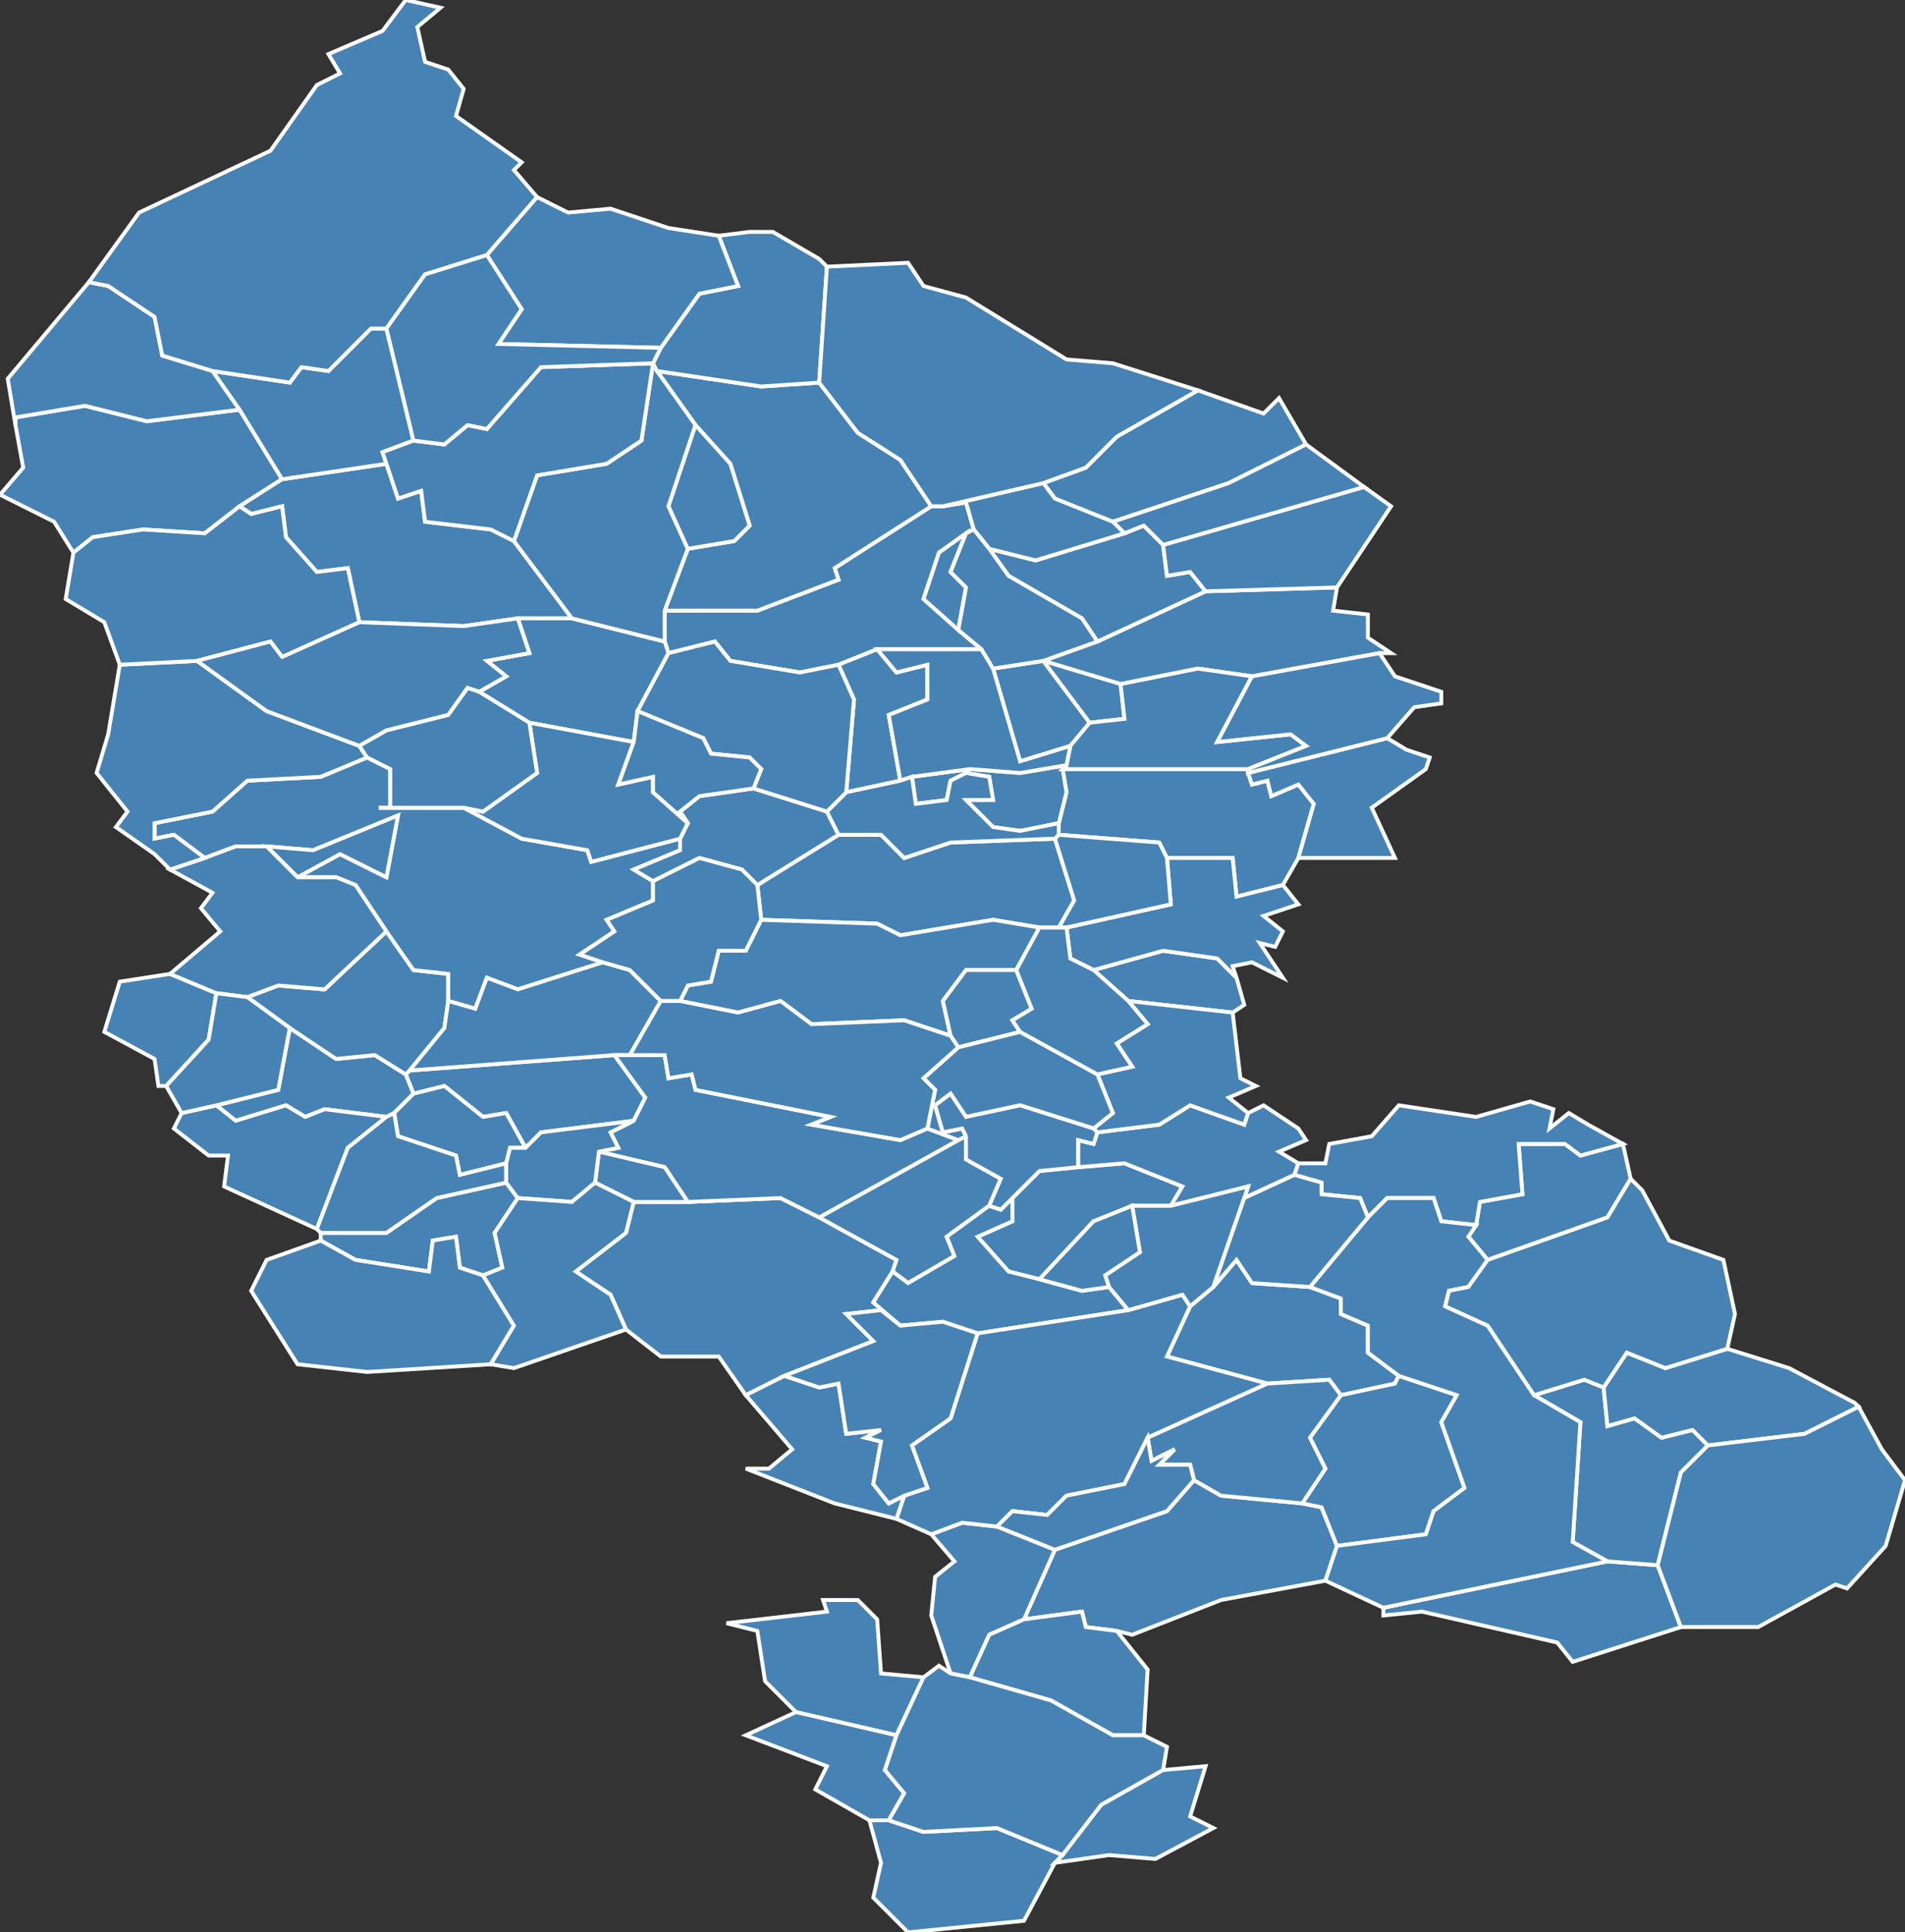 <?xml version="1.0" encoding="utf-8"?>
<svg version="1.1" id="svgmap" xmlns="http://www.w3.org/2000/svg" xmlns:xlink="http://www.w3.org/1999/xlink" x="0px" y="0px" width="100%" height="100%" viewBox="0 0 493 500">
<rect x="0" y="0" width="493" height="500" fill="#333333" stroke="none"/>
<polygon points="159,273 159,273 167,284 164,290 140,293 136,297 131,288 125,289 115,281 107,283 105,278 106,277 159,273" id="90001" class="commune" fill="steelblue" stroke-width="1" stroke="white" geotype="commune" geoname="Andelnans" code_insee="90001" code_canton="9005" nom_canton="" code_intercom="249000019" nom_intercom="CA de lAgglomération Belfortaine" code_arrondissement="901" nom_arrondissement="Belfort" code_departement="90" nom_departement="Territoire de Belfort" code_region_2015="27" nom_region_2015="Bourgogne-Franche-Comté"/><polygon points="270,171 284,166 312,153 346,152 345,158 354,159 354,165 360,169 357,169 324,175 310,173 290,177 270,171" id="90002" class="commune" fill="steelblue" stroke-width="1" stroke="white" geotype="commune" geoname="Angeot" code_insee="90002" code_canton="9008" nom_canton="" code_intercom="200040087" nom_intercom="CC du Tilleul et de la Bourbeuse" code_arrondissement="901" nom_arrondissement="Belfort" code_departement="90" nom_departement="Territoire de Belfort" code_region_2015="27" nom_region_2015="Bourgogne-Franche-Comté"/><polygon points="241,131 244,131 250,130 252,137 250,138 243,143 239,155 248,163 254,168 227,168 217,172 207,174 189,171 185,166 173,169 172,166 172,158 196,158 217,150 216,147 241,131" id="90003" class="commune" fill="steelblue" stroke-width="1" stroke="white" geotype="commune" geoname="Anjoutey" code_insee="90003" code_canton="9007" nom_canton="" code_intercom="249000217" nom_intercom="CC du Pays Sous Vosgien" code_arrondissement="901" nom_arrondissement="Belfort" code_departement="90" nom_departement="Territoire de Belfort" code_region_2015="27" nom_region_2015="Bourgogne-Franche-Comté"/><polygon points="105,278 107,283 102,288 100,289 84,287 79,289 74,286 61,290 56,286 72,282 75,266 87,274 97,273 105,278" id="90004" class="commune" fill="steelblue" stroke-width="1" stroke="white" geotype="commune" geoname="Argiésans" code_insee="90004" code_canton="9005" nom_canton="" code_intercom="249000019" nom_intercom="CA de lAgglomération Belfortaine" code_arrondissement="901" nom_arrondissement="Belfort" code_departement="90" nom_departement="Territoire de Belfort" code_region_2015="27" nom_region_2015="Bourgogne-Franche-Comté"/><polygon points="73,124 62,131 53,138 37,137 24,139 19,143 14,135 0,128 6,121 4,110 4,108 22,105 38,109 62,106 73,124" id="90005" class="commune" fill="steelblue" stroke-width="1" stroke="white" geotype="commune" geoname="Auxelles-Bas" code_insee="90005" code_canton="9007" nom_canton="" code_intercom="249000118" nom_intercom="CC la Haute Savoureuse" code_arrondissement="901" nom_arrondissement="Belfort" code_departement="90" nom_departement="Territoire de Belfort" code_region_2015="27" nom_region_2015="Bourgogne-Franche-Comté"/><polygon points="4,110 2,98 23,73 28,74 40,82 42,92 55,96 62,106 38,109 22,105 4,108 4,110" id="90006" class="commune" fill="steelblue" stroke-width="1" stroke="white" geotype="commune" geoname="Auxelles-Haut" code_insee="90006" code_canton="9007" nom_canton="" code_intercom="249000118" nom_intercom="CC la Haute Savoureuse" code_arrondissement="901" nom_arrondissement="Belfort" code_departement="90" nom_departement="Territoire de Belfort" code_region_2015="27" nom_region_2015="Bourgogne-Franche-Comté"/><polygon points="45,292 47,288 56,286 61,290 74,286 79,289 84,287 100,289 90,297 82,318 58,307 59,299 54,299 45,292" id="90007" class="commune" fill="steelblue" stroke-width="1" stroke="white" geotype="commune" geoname="Banvillars" code_insee="90007" code_canton="9005" nom_canton="" code_intercom="249000019" nom_intercom="CA de lAgglomération Belfortaine" code_arrondissement="901" nom_arrondissement="Belfort" code_departement="90" nom_departement="Territoire de Belfort" code_region_2015="27" nom_region_2015="Bourgogne-Franche-Comté"/><polygon points="75,266 64,258 72,255 84,256 100,241 107,251 116,252 116,259 115,266 106,277 105,278 97,273 87,274 75,266" id="90008" class="commune" fill="steelblue" stroke-width="1" stroke="white" geotype="commune" geoname="Bavilliers" code_insee="90008" code_canton="9001" nom_canton="" code_intercom="249000019" nom_intercom="CA de lAgglomération Belfortaine" code_arrondissement="901" nom_arrondissement="Belfort" code_departement="90" nom_departement="Territoire de Belfort" code_region_2015="27" nom_region_2015="Bourgogne-Franche-Comté"/><polygon points="213,414 222,414 227,419 228,433 239,434 232,449 206,443 198,435 196,422 188,420 214,417 213,414" id="90009" class="commune" fill="steelblue" stroke-width="1" stroke="white" geotype="commune" geoname="Beaucourt" code_insee="90009" code_canton="9006" nom_canton="" code_intercom="249000241" nom_intercom="CC du Sud Territoire" code_arrondissement="901" nom_arrondissement="Belfort" code_departement="90" nom_departement="Territoire de Belfort" code_region_2015="27" nom_region_2015="Bourgogne-Franche-Comté"/><polygon points="116,259 116,252 107,251 100,241 92,229 87,227 77,227 88,221 100,227 103,211 81,220 69,219 61,219 53,222 45,216 40,217 40,213 55,210 64,202 83,201 95,196 101,199 101,209 98,209 120,209 135,217 152,220 153,223 176,217 176,220 164,225 169,228 169,233 157,238 159,241 150,247 156,249 134,256 126,253 123,261 116,259" id="90010" class="commune" fill="steelblue" stroke-width="1" stroke="white" geotype="commune" geoname="Belfort" code_insee="90010" code_canton="9099" nom_canton="" code_intercom="249000019" nom_intercom="CA de lAgglomération Belfortaine" code_arrondissement="901" nom_arrondissement="Belfort" code_departement="90" nom_departement="Territoire de Belfort" code_region_2015="27" nom_region_2015="Bourgogne-Franche-Comté"/><polygon points="83,321 83,319 100,319 113,310 131,306 134,310 128,319 130,328 125,330 119,328 118,320 112,321 111,329 92,326 83,321" id="90011" class="commune" fill="steelblue" stroke-width="1" stroke="white" geotype="commune" geoname="Bermont" code_insee="90011" code_canton="9005" nom_canton="" code_intercom="249000019" nom_intercom="CA de lAgglomération Belfortaine" code_arrondissement="901" nom_arrondissement="Belfort" code_departement="90" nom_departement="Territoire de Belfort" code_region_2015="27" nom_region_2015="Bourgogne-Franche-Comté"/><polygon points="269,240 257,238 233,242 227,239 197,238 196,229 217,216 228,216 234,222 246,218 273,217 278,233 274,240 269,240" id="90012" class="commune" fill="steelblue" stroke-width="1" stroke="white" geotype="commune" geoname="Bessoncourt" code_insee="90012" code_canton="9008" nom_canton="" code_intercom="200040087" nom_intercom="CC du Tilleul et de la Bourbeuse" code_arrondissement="901" nom_arrondissement="Belfort" code_departement="90" nom_departement="Territoire de Belfort" code_region_2015="27" nom_region_2015="Bourgogne-Franche-Comté"/><polygon points="282,187 277,193 264,197 257,173 270,171 282,187" id="90013" class="commune" fill="steelblue" stroke-width="1" stroke="white" geotype="commune" geoname="Bethonvilliers" code_insee="90013" code_canton="9008" nom_canton="" code_intercom="200040087" nom_intercom="CC du Tilleul et de la Bourbeuse" code_arrondissement="901" nom_arrondissement="Belfort" code_departement="90" nom_departement="Territoire de Belfort" code_region_2015="27" nom_region_2015="Bourgogne-Franche-Comté"/><polygon points="308,338 314,333 320,326 324,332 339,333 347,336 347,340 354,343 354,350 362,356 361,358 347,361 344,357 328,358 302,351 308,338" id="90014" class="commune" fill="steelblue" stroke-width="1" stroke="white" geotype="commune" geoname="Boron" code_insee="90014" code_canton="9008" nom_canton="" code_intercom="249000241" nom_intercom="CC du Sud Territoire" code_arrondissement="901" nom_arrondissement="Belfort" code_departement="90" nom_departement="Territoire de Belfort" code_region_2015="27" nom_region_2015="Bourgogne-Franche-Comté"/><polygon points="107,283 115,281 125,289 131,288 136,297 132,297 131,301 119,304 118,299 103,294 102,288 107,283" id="90015" class="commune" fill="steelblue" stroke-width="1" stroke="white" geotype="commune" geoname="Botans" code_insee="90015" code_canton="9005" nom_canton="" code_intercom="249000019" nom_intercom="CA de lAgglomération Belfortaine" code_arrondissement="901" nom_arrondissement="Belfort" code_departement="90" nom_departement="Territoire de Belfort" code_region_2015="27" nom_region_2015="Bourgogne-Franche-Comté"/><polygon points="248,163 239,155 243,143 250,138 246,148 250,152 248,163" id="90016" class="commune" fill="steelblue" stroke-width="1" stroke="white" geotype="commune" geoname="Bourg-sous-Châtelet" code_insee="90016" code_canton="9007" nom_canton="" code_intercom="249000217" nom_intercom="CC du Pays Sous Vosgien" code_arrondissement="901" nom_arrondissement="Belfort" code_departement="90" nom_departement="Territoire de Belfort" code_region_2015="27" nom_region_2015="Bourgogne-Franche-Comté"/><polygon points="193,361 186,351 171,351 162,344 158,335 149,329 162,319 164,311 178,311 202,310 212,315 232,326 231,329 226,337 233,343 228,339 219,340 226,347 203,356 193,361" id="90017" class="commune" fill="steelblue" stroke-width="1" stroke="white" geotype="commune" geoname="Bourogne" code_insee="90017" code_canton="9005" nom_canton="" code_intercom="249000019" nom_intercom="CA de lAgglomération Belfortaine" code_arrondissement="901" nom_arrondissement="Belfort" code_departement="90" nom_departement="Territoire de Belfort" code_region_2015="27" nom_region_2015="Bourgogne-Franche-Comté"/><polygon points="279,302 291,301 306,307 303,312 293,312 283,316 269,331 261,329 253,320 262,316 262,310 269,303 279,302" id="90018" class="commune" fill="steelblue" stroke-width="1" stroke="white" geotype="commune" geoname="Brebotte" code_insee="90018" code_canton="9008" nom_canton="" code_intercom="249000241" nom_intercom="CC du Sud Territoire" code_arrondissement="901" nom_arrondissement="Belfort" code_departement="90" nom_departement="Territoire de Belfort" code_region_2015="27" nom_region_2015="Bourgogne-Franche-Comté"/><polygon points="303,312 306,307 291,301 279,302 279,295 283,296 284,293 300,291 308,286 322,291 323,288 327,286 336,292 338,295 331,298 336,301 335,304 322,310 323,307 303,312" id="90019" class="commune" fill="steelblue" stroke-width="1" stroke="white" geotype="commune" geoname="Bretagne" code_insee="90019" code_canton="9008" nom_canton="" code_intercom="249000241" nom_intercom="CC du Sud Territoire" code_arrondissement="901" nom_arrondissement="Belfort" code_departement="90" nom_departement="Territoire de Belfort" code_region_2015="27" nom_region_2015="Bourgogne-Franche-Comté"/><polygon points="31,254 44,252 56,257 54,269 43,281 41,281 40,274 27,267 31,254" id="90020" class="commune" fill="steelblue" stroke-width="1" stroke="white" geotype="commune" geoname="Buc" code_insee="90020" code_canton="9005" nom_canton="" code_intercom="249000019" nom_intercom="CA de lAgglomération Belfortaine" code_arrondissement="901" nom_arrondissement="Belfort" code_departement="90" nom_departement="Territoire de Belfort" code_region_2015="27" nom_region_2015="Bourgogne-Franche-Comté"/><polygon points="248,295 250,294 250,300 259,305 256,312 245,320 247,325 235,332 231,329 232,326 212,315 248,295" id="90021" class="commune" fill="steelblue" stroke-width="1" stroke="white" geotype="commune" geoname="Charmois" code_insee="90021" code_canton="9005" nom_canton="" code_intercom="249000019" nom_intercom="CA de lAgglomération Belfortaine" code_arrondissement="901" nom_arrondissement="Belfort" code_departement="90" nom_departement="Territoire de Belfort" code_region_2015="27" nom_region_2015="Bourgogne-Franche-Comté"/><polygon points="127,353 95,355 77,353 65,334 69,326 83,321 92,326 111,329 112,321 118,320 119,328 125,330 133,343 127,353" id="90022" class="commune" fill="steelblue" stroke-width="1" stroke="white" geotype="commune" geoname="Châtenois-les-Forges" code_insee="90022" code_canton="9005" nom_canton="" code_intercom="249000019" nom_intercom="CA de lAgglomération Belfortaine" code_arrondissement="901" nom_arrondissement="Belfort" code_departement="90" nom_departement="Territoire de Belfort" code_region_2015="27" nom_region_2015="Bourgogne-Franche-Comté"/><polygon points="62,131 73,124 100,120 103,129 109,127 110,135 127,137 133,140 148,160 134,160 120,162 93,161 90,147 82,148 74,139 73,131 65,133 62,131" id="90023" class="commune" fill="steelblue" stroke-width="1" stroke="white" geotype="commune" geoname="Chaux" code_insee="90023" code_canton="9007" nom_canton="" code_intercom="249000118" nom_intercom="CC la Haute Savoureuse" code_arrondissement="901" nom_arrondissement="Belfort" code_departement="90" nom_departement="Territoire de Belfort" code_region_2015="27" nom_region_2015="Bourgogne-Franche-Comté"/><polygon points="420,296 422,305 416,315 385,326 380,320 382,317 383,311 394,309 393,296 405,296 409,299 420,296" id="90024" class="commune" fill="steelblue" stroke-width="1" stroke="white" geotype="commune" geoname="Chavanatte" code_insee="90024" code_canton="9008" nom_canton="" code_intercom="249000241" nom_intercom="CC du Sud Territoire" code_arrondissement="901" nom_arrondissement="Belfort" code_departement="90" nom_departement="Territoire de Belfort" code_region_2015="27" nom_region_2015="Bourgogne-Franche-Comté"/><polygon points="406,288 406,288 411,291 420,296 409,299 405,296 393,296 394,309 383,311 382,317 373,316 371,310 359,310 354,315 352,310 342,309 342,306 335,304 336,301 343,301 344,296 355,294 362,286 382,289 396,285 402,287 401,292 406,288" id="90025" class="commune" fill="steelblue" stroke-width="1" stroke="white" geotype="commune" geoname="Chavannes-les-Grands" code_insee="90025" code_canton="9008" nom_canton="" code_intercom="249000241" nom_intercom="CC du Sud Territoire" code_arrondissement="901" nom_arrondissement="Belfort" code_departement="90" nom_departement="Territoire de Belfort" code_region_2015="27" nom_region_2015="Bourgogne-Franche-Comté"/><polygon points="197,238 227,239 233,242 257,238 269,240 263,251 250,251 244,259 246,268 234,264 210,265 202,259 191,262 176,259 178,255 184,254 186,246 193,246 197,238" id="90026" class="commune" fill="steelblue" stroke-width="1" stroke="white" geotype="commune" geoname="Chèvremont" code_insee="90026" code_canton="9005" nom_canton="" code_intercom="249000019" nom_intercom="CA de lAgglomération Belfortaine" code_arrondissement="901" nom_arrondissement="Belfort" code_departement="90" nom_departement="Territoire de Belfort" code_region_2015="27" nom_region_2015="Bourgogne-Franche-Comté"/><polygon points="429,405 435,421 407,430 403,425 368,417 358,418 358,416 416,404 429,405" id="90027" class="commune" fill="steelblue" stroke-width="1" stroke="white" geotype="commune" geoname="Courcelles" code_insee="90027" code_canton="9006" nom_canton="" code_intercom="249000241" nom_intercom="CC du Sud Territoire" code_arrondissement="901" nom_arrondissement="Belfort" code_departement="90" nom_departement="Territoire de Belfort" code_region_2015="27" nom_region_2015="Bourgogne-Franche-Comté"/><polygon points="429,405 416,404 407,399 409,368 397,361 410,357 415,359 416,369 423,367 430,372 438,370 442,374 435,381 429,405" id="90028" class="commune" fill="steelblue" stroke-width="1" stroke="white" geotype="commune" geoname="Courtelevant" code_insee="90028" code_canton="9006" nom_canton="" code_intercom="249000241" nom_intercom="CC du Sud Territoire" code_arrondissement="901" nom_arrondissement="Belfort" code_departement="90" nom_departement="Territoire de Belfort" code_region_2015="27" nom_region_2015="Bourgogne-Franche-Comté"/><polygon points="69,219 81,220 103,211 100,227 88,221 77,227 69,219" id="90029" class="commune" fill="steelblue" stroke-width="1" stroke="white" geotype="commune" geoname="Cravanche" code_insee="90029" code_canton="9001" nom_canton="" code_intercom="249000019" nom_intercom="CA de lAgglomération Belfortaine" code_arrondissement="901" nom_arrondissement="Belfort" code_departement="90" nom_departement="Territoire de Belfort" code_region_2015="27" nom_region_2015="Bourgogne-Franche-Comté"/><polygon points="235,500 226,491 228,482 225,471 230,471 239,474 258,473 275,480 273,482 265,497 235,500" id="90030" class="commune" fill="steelblue" stroke-width="1" stroke="white" geotype="commune" geoname="Croix" code_insee="90030" code_canton="9006" nom_canton="" code_intercom="249000241" nom_intercom="CC du Sud Territoire" code_arrondissement="901" nom_arrondissement="Belfort" code_departement="90" nom_departement="Territoire de Belfort" code_region_2015="27" nom_region_2015="Bourgogne-Franche-Comté"/><polygon points="283,251 301,246 315,248 320,253 322,260 319,262 292,259 283,251" id="90031" class="commune" fill="steelblue" stroke-width="1" stroke="white" geotype="commune" geoname="Cunelières" code_insee="90031" code_canton="9008" nom_canton="" code_intercom="200040087" nom_intercom="CC du Tilleul et de la Bourbeuse" code_arrondissement="901" nom_arrondissement="Belfort" code_departement="90" nom_departement="Territoire de Belfort" code_region_2015="27" nom_region_2015="Bourgogne-Franche-Comté"/><polygon points="159,273 106,277 115,266 116,259 123,261 126,253 134,256 156,249 163,251 171,259 163,273 159,273" id="90032" class="commune" fill="steelblue" stroke-width="1" stroke="white" geotype="commune" geoname="Danjoutin" code_insee="90032" code_canton="9001" nom_canton="" code_intercom="249000019" nom_intercom="CA de lAgglomération Belfortaine" code_arrondissement="901" nom_arrondissement="Belfort" code_departement="90" nom_departement="Territoire de Belfort" code_region_2015="27" nom_region_2015="Bourgogne-Franche-Comté"/><polygon points="265,419 273,401 302,391 309,383 316,387 337,389 342,390 346,400 343,409 316,414 293,423 289,422 281,421 280,417 265,419" id="90033" class="commune" fill="steelblue" stroke-width="1" stroke="white" geotype="commune" geoname="Delle" code_insee="90033" code_canton="9006" nom_canton="" code_intercom="249000241" nom_intercom="CC du Sud Territoire" code_arrondissement="901" nom_arrondissement="Belfort" code_departement="90" nom_departement="Territoire de Belfort" code_region_2015="27" nom_region_2015="Bourgogne-Franche-Comté"/><polygon points="196,229 192,225 181,222 169,228 164,225 176,220 176,217 178,213 176,210 181,206 195,204 214,210 217,216 196,229" id="90034" class="commune" fill="steelblue" stroke-width="1" stroke="white" geotype="commune" geoname="Denney" code_insee="90034" code_canton="9009" nom_canton="" code_intercom="249000019" nom_intercom="CA de lAgglomération Belfortaine" code_arrondissement="901" nom_arrondissement="Belfort" code_departement="90" nom_departement="Territoire de Belfort" code_region_2015="27" nom_region_2015="Bourgogne-Franche-Comté"/><polygon points="83,319 82,318 90,297 100,289 102,288 103,294 118,299 119,304 131,301 131,306 113,310 100,319 83,319" id="90035" class="commune" fill="steelblue" stroke-width="1" stroke="white" geotype="commune" geoname="Dorans" code_insee="90035" code_canton="9005" nom_canton="" code_intercom="249000019" nom_intercom="CA de lAgglomération Belfortaine" code_arrondissement="901" nom_arrondissement="Belfort" code_departement="90" nom_departement="Territoire de Belfort" code_region_2015="27" nom_region_2015="Bourgogne-Franche-Comté"/><polygon points="227,168 232,174 240,172 240,181 230,185 233,202 219,205 221,181 217,172 227,168" id="90036" class="commune" fill="steelblue" stroke-width="1" stroke="white" geotype="commune" geoname="Eguenigue" code_insee="90036" code_canton="9008" nom_canton="" code_intercom="200040087" nom_intercom="CC du Tilleul et de la Bourbeuse" code_arrondissement="901" nom_arrondissement="Belfort" code_departement="90" nom_departement="Territoire de Belfort" code_region_2015="27" nom_region_2015="Bourgogne-Franche-Comté"/><polygon points="134,160 148,160 172,166 173,169 165,184 164,192 137,187 124,179 131,175 126,171 137,169 134,160" id="90037" class="commune" fill="steelblue" stroke-width="1" stroke="white" geotype="commune" geoname="Éloie" code_insee="90037" code_canton="9009" nom_canton="" code_intercom="249000019" nom_intercom="CA de lAgglomération Belfortaine" code_arrondissement="901" nom_arrondissement="Belfort" code_departement="90" nom_departement="Territoire de Belfort" code_region_2015="27" nom_region_2015="Bourgogne-Franche-Comté"/><polygon points="44,252 57,241 52,235 55,231 44,225 53,222 61,219 69,219 77,227 87,227 92,229 100,241 84,256 72,255 64,258 56,257 44,252" id="90039" class="commune" fill="steelblue" stroke-width="1" stroke="white" geotype="commune" geoname="Essert" code_insee="90039" code_canton="9001" nom_canton="" code_intercom="249000019" nom_intercom="CA de lAgglomération Belfortaine" code_arrondissement="901" nom_arrondissement="Belfort" code_departement="90" nom_departement="Territoire de Belfort" code_region_2015="27" nom_region_2015="Bourgogne-Franche-Comté"/><polygon points="241,131 216,147 217,150 196,158 172,158 178,142 190,140 194,136 189,120 180,110 170,96 197,100 212,99 222,112 233,119 241,131" id="90041" class="commune" fill="steelblue" stroke-width="1" stroke="white" geotype="commune" geoname="Étueffont" code_insee="90041" code_canton="9007" nom_canton="" code_intercom="249000217" nom_intercom="CC du Pays Sous Vosgien" code_arrondissement="901" nom_arrondissement="Belfort" code_departement="90" nom_departement="Territoire de Belfort" code_region_2015="27" nom_region_2015="Bourgogne-Franche-Comté"/><polygon points="44,225 40,221 30,214 33,210 25,200 28,190 31,172 51,171 69,184 93,193 95,196 83,201 64,202 55,210 40,213 40,217 45,216 53,222 44,225" id="90042" class="commune" fill="steelblue" stroke-width="1" stroke="white" geotype="commune" geoname="Évette-Salbert" code_insee="90042" code_canton="9009" nom_canton="" code_intercom="249000019" nom_intercom="CA de lAgglomération Belfortaine" code_arrondissement="901" nom_arrondissement="Belfort" code_departement="90" nom_departement="Territoire de Belfort" code_region_2015="27" nom_region_2015="Bourgogne-Franche-Comté"/><polygon points="347,361 361,358 362,356 377,361 373,368 379,385 371,391 369,397 346,400 342,390 337,389 343,380 339,372 347,361" id="90043" class="commune" fill="steelblue" stroke-width="1" stroke="white" geotype="commune" geoname="Faverois" code_insee="90043" code_canton="9006" nom_canton="" code_intercom="249000241" nom_intercom="CC du Sud Territoire" code_arrondissement="901" nom_arrondissement="Belfort" code_departement="90" nom_departement="Territoire de Belfort" code_region_2015="27" nom_region_2015="Bourgogne-Franche-Comté"/><polygon points="256,142 268,145 291,138 296,136 301,141 302,149 308,148 312,153 284,166 280,160 261,149 256,142" id="90044" class="commune" fill="steelblue" stroke-width="1" stroke="white" geotype="commune" geoname="Felon" code_insee="90044" code_canton="9007" nom_canton="" code_intercom="249000217" nom_intercom="CC du Pays Sous Vosgien" code_arrondissement="901" nom_arrondissement="Belfort" code_departement="90" nom_departement="Territoire de Belfort" code_region_2015="27" nom_region_2015="Bourgogne-Franche-Comté"/><polygon points="246,433 241,418 242,408 247,404 241,397 249,394 258,395 273,401 265,419 256,423 251,434 246,433" id="90045" class="commune" fill="steelblue" stroke-width="1" stroke="white" geotype="commune" geoname="Fêche-l'Église" code_insee="90045" code_canton="9006" nom_canton="" code_intercom="249000241" nom_intercom="CC du Sud Territoire" code_arrondissement="901" nom_arrondissement="Belfort" code_departement="90" nom_departement="Territoire de Belfort" code_region_2015="27" nom_region_2015="Bourgogne-Franche-Comté"/><polygon points="358,416 343,409 346,400 369,397 371,391 379,385 373,368 377,361 362,356 354,350 354,343 347,340 347,336 339,333 354,315 359,310 371,310 373,316 382,317 380,320 385,326 380,333 375,334 374,338 385,343 397,361 409,368 407,399 416,404 358,416" id="90046" class="commune" fill="steelblue" stroke-width="1" stroke="white" geotype="commune" geoname="Florimont" code_insee="90046" code_canton="9006" nom_canton="" code_intercom="249000241" nom_intercom="CC du Sud Territoire" code_arrondissement="901" nom_arrondissement="Belfort" code_departement="90" nom_departement="Territoire de Belfort" code_region_2015="27" nom_region_2015="Bourgogne-Franche-Comté"/><polygon points="274,213 276,205 275,199 323,199 323,200 324,203 328,202 329,206 336,203 340,208 336,222 332,229 320,232 319,222 302,222 300,218 274,216 274,213" id="90047" class="commune" fill="steelblue" stroke-width="1" stroke="white" geotype="commune" geoname="Fontaine" code_insee="90047" code_canton="9008" nom_canton="" code_intercom="200040087" nom_intercom="CC du Tilleul et de la Bourbeuse" code_arrondissement="901" nom_arrondissement="Belfort" code_departement="90" nom_departement="Territoire de Belfort" code_region_2015="27" nom_region_2015="Bourgogne-Franche-Comté"/><polygon points="248,271 246,268 244,259 250,251 263,251 267,261 262,264 264,267 248,271" id="90048" class="commune" fill="steelblue" stroke-width="1" stroke="white" geotype="commune" geoname="Fontenelle" code_insee="90048" code_canton="9008" nom_canton="" code_intercom="200040087" nom_intercom="CC du Tilleul et de la Bourbeuse" code_arrondissement="901" nom_arrondissement="Belfort" code_departement="90" nom_departement="Territoire de Belfort" code_region_2015="27" nom_region_2015="Bourgogne-Franche-Comté"/><polygon points="320,253 315,248 301,246 283,251 277,248 276,240 303,234 302,222 319,222 320,232 332,229 336,234 327,237 332,241 330,245 326,244 332,253 324,249 319,250 320,253" id="90049" class="commune" fill="steelblue" stroke-width="1" stroke="white" geotype="commune" geoname="Foussemagne" code_insee="90049" code_canton="9008" nom_canton="" code_intercom="200040087" nom_intercom="CC du Tilleul et de la Bourbeuse" code_arrondissement="901" nom_arrondissement="Belfort" code_departement="90" nom_departement="Territoire de Belfort" code_region_2015="27" nom_region_2015="Bourgogne-Franche-Comté"/><polygon points="274,240 278,233 273,217 274,216 300,218 302,222 303,234 276,240 274,240" id="90050" class="commune" fill="steelblue" stroke-width="1" stroke="white" geotype="commune" geoname="Frais" code_insee="90050" code_canton="9008" nom_canton="" code_intercom="200040087" nom_intercom="CC du Tilleul et de la Bourbeuse" code_arrondissement="901" nom_arrondissement="Belfort" code_departement="90" nom_departement="Territoire de Belfort" code_region_2015="27" nom_region_2015="Bourgogne-Franche-Comté"/><polygon points="287,333 292,339 253,345 244,342 233,343 226,337 231,329 235,332 247,325 245,320 256,312 259,313 262,310 262,316 253,320 261,329 269,331 280,334 287,333" id="90051" class="commune" fill="steelblue" stroke-width="1" stroke="white" geotype="commune" geoname="Froidefontaine" code_insee="90051" code_canton="9008" nom_canton="" code_intercom="249000241" nom_intercom="CC du Sud Territoire" code_arrondissement="901" nom_arrondissement="Belfort" code_departement="90" nom_departement="Territoire de Belfort" code_region_2015="27" nom_region_2015="Bourgogne-Franche-Comté"/><polygon points="100,120 73,124 62,106 55,96 75,99 78,95 85,96 96,85 100,85 107,114 99,117 100,120" id="90052" class="commune" fill="steelblue" stroke-width="1" stroke="white" geotype="commune" geoname="Giromagny" code_insee="90052" code_canton="9007" nom_canton="" code_intercom="249000118" nom_intercom="CC la Haute Savoureuse" code_arrondissement="901" nom_arrondissement="Belfort" code_departement="90" nom_departement="Territoire de Belfort" code_region_2015="27" nom_region_2015="Bourgogne-Franche-Comté"/><polygon points="241,397 232,393 234,387 240,385 236,374 246,367 253,345 292,339 306,335 308,338 302,351 328,358 297,372 291,384 276,387 271,392 262,391 258,395 249,394 241,397" id="90053" class="commune" fill="steelblue" stroke-width="1" stroke="white" geotype="commune" geoname="Grandvillars" code_insee="90053" code_canton="9008" nom_canton="" code_intercom="249000241" nom_intercom="CC du Sud Territoire" code_arrondissement="901" nom_arrondissement="Belfort" code_departement="90" nom_departement="Territoire de Belfort" code_region_2015="27" nom_region_2015="Bourgogne-Franche-Comté"/><polygon points="169,94 170,96 180,110 173,131 178,142 172,158 172,166 148,160 133,140 139,123 157,120 166,114 169,94" id="90054" class="commune" fill="steelblue" stroke-width="1" stroke="white" geotype="commune" geoname="Grosmagny" code_insee="90054" code_canton="9007" nom_canton="" code_intercom="249000217" nom_intercom="CC du Pays Sous Vosgien" code_arrondissement="901" nom_arrondissement="Belfort" code_departement="90" nom_departement="Territoire de Belfort" code_region_2015="27" nom_region_2015="Bourgogne-Franche-Comté"/><polygon points="292,339 287,333 286,330 295,324 293,312 303,312 323,307 322,310 314,333 308,338 306,335 292,339" id="90055" class="commune" fill="steelblue" stroke-width="1" stroke="white" geotype="commune" geoname="Grosne" code_insee="90055" code_canton="9008" nom_canton="" code_intercom="249000241" nom_intercom="CC du Sud Territoire" code_arrondissement="901" nom_arrondissement="Belfort" code_departement="90" nom_departement="Territoire de Belfort" code_region_2015="27" nom_region_2015="Bourgogne-Franche-Comté"/><polygon points="309,383 308,379 300,379 304,375 298,378 297,372 328,358 344,357 347,361 339,372 343,380 337,389 316,387 309,383" id="90056" class="commune" fill="steelblue" stroke-width="1" stroke="white" geotype="commune" geoname="Joncherey" code_insee="90056" code_canton="9006" nom_canton="" code_intercom="249000241" nom_intercom="CC du Sud Territoire" code_arrondissement="901" nom_arrondissement="Belfort" code_departement="90" nom_departement="Territoire de Belfort" code_region_2015="27" nom_region_2015="Bourgogne-Franche-Comté"/><polygon points="17,155 19,143 24,139 37,137 53,138 62,131 65,133 73,131 74,139 82,148 90,147 93,161 73,170 70,166 51,171 31,172 27,161 17,155" id="90057" class="commune" fill="steelblue" stroke-width="1" stroke="white" geotype="commune" geoname="Lachapelle-sous-Chaux" code_insee="90057" code_canton="9007" nom_canton="" code_intercom="249000118" nom_intercom="CC la Haute Savoureuse" code_arrondissement="901" nom_arrondissement="Belfort" code_departement="90" nom_departement="Territoire de Belfort" code_region_2015="27" nom_region_2015="Bourgogne-Franche-Comté"/><polygon points="353,126 360,131 346,152 312,153 308,148 302,149 301,141 353,126 353,126" id="90058" class="commune" fill="steelblue" stroke-width="1" stroke="white" geotype="commune" geoname="Lachapelle-sous-Rougemont" code_insee="90058" code_canton="9007" nom_canton="" code_intercom="249000217" nom_intercom="CC du Pays Sous Vosgien" code_arrondissement="901" nom_arrondissement="Belfort" code_departement="90" nom_departement="Territoire de Belfort" code_region_2015="27" nom_region_2015="Bourgogne-Franche-Comté"/><polygon points="275,199 276,205 274,213 264,215 257,214 250,207 257,207 256,201 250,200 246,202 245,207 237,208 236,201 251,199 264,200 276,198 275,199" id="90059" class="commune" fill="steelblue" stroke-width="1" stroke="white" geotype="commune" geoname="Lacollonge" code_insee="90059" code_canton="9008" nom_canton="" code_intercom="200040087" nom_intercom="CC du Tilleul et de la Bourbeuse" code_arrondissement="901" nom_arrondissement="Belfort" code_departement="90" nom_departement="Territoire de Belfort" code_region_2015="27" nom_region_2015="Bourgogne-Franche-Comté"/><polygon points="270,171 270,171 290,177 291,186 282,187 270,171" id="90060" class="commune" fill="steelblue" stroke-width="1" stroke="white" geotype="commune" geoname="Lagrange" code_insee="90060" code_canton="9008" nom_canton="" code_intercom="200040087" nom_intercom="CC du Tilleul et de la Bourbeuse" code_arrondissement="901" nom_arrondissement="Belfort" code_departement="90" nom_departement="Territoire de Belfort" code_region_2015="27" nom_region_2015="Bourgogne-Franche-Comté"/><polygon points="186,61 194,60 200,60 212,67 214,69 212,99 197,100 170,96 169,94 171,90 181,76 191,74 186,61" id="90061" class="commune" fill="steelblue" stroke-width="1" stroke="white" geotype="commune" geoname="Lamadeleine-Val-des-Anges" code_insee="90061" code_canton="9007" nom_canton="" code_intercom="249000217" nom_intercom="CC du Pays Sous Vosgien" code_arrondissement="901" nom_arrondissement="Belfort" code_departement="90" nom_departement="Territoire de Belfort" code_region_2015="27" nom_region_2015="Bourgogne-Franche-Comté"/><polygon points="277,193 282,187 291,186 290,177 310,173 324,175 315,192 334,190 338,193 323,199 275,199 276,198 277,193" id="90062" class="commune" fill="steelblue" stroke-width="1" stroke="white" geotype="commune" geoname="Larivière" code_insee="90062" code_canton="9008" nom_canton="" code_intercom="200040087" nom_intercom="CC du Tilleul et de la Bourbeuse" code_arrondissement="901" nom_arrondissement="Belfort" code_departement="90" nom_departement="Territoire de Belfort" code_region_2015="27" nom_region_2015="Bourgogne-Franche-Comté"/><polygon points="251,434 256,423 265,419 280,417 281,421 289,422 297,432 296,449 288,449 272,440 251,434" id="90063" class="commune" fill="steelblue" stroke-width="1" stroke="white" geotype="commune" geoname="Lebetain" code_insee="90063" code_canton="9006" nom_canton="" code_intercom="249000241" nom_intercom="CC du Sud Territoire" code_arrondissement="901" nom_arrondissement="Belfort" code_departement="90" nom_departement="Territoire de Belfort" code_region_2015="27" nom_region_2015="Bourgogne-Franche-Comté"/><polygon points="480,363 481,364 467,371 442,374 438,370 430,372 423,367 416,369 415,359 421,350 431,354 447,349 463,354 480,363" id="90064" class="commune" fill="steelblue" stroke-width="1" stroke="white" geotype="commune" geoname="Lepuix-Neuf" code_insee="90064" code_canton="9006" nom_canton="" code_intercom="249000241" nom_intercom="CC du Sud Territoire" code_arrondissement="901" nom_arrondissement="Belfort" code_departement="90" nom_departement="Territoire de Belfort" code_region_2015="27" nom_region_2015="Bourgogne-Franche-Comté"/><polygon points="114,2 108,7 110,16 116,18 120,23 118,30 135,42 133,44 139,51 126,66 110,71 100,85 96,85 85,96 78,95 75,99 55,96 42,92 40,82 28,74 23,73 36,55 70,39 82,22 88,19 85,14 99,8 105,0 114,2" id="90065" class="commune" fill="steelblue" stroke-width="1" stroke="white" geotype="commune" geoname="Lepuix" code_insee="90065" code_canton="9007" nom_canton="" code_intercom="249000118" nom_intercom="CC la Haute Savoureuse" code_arrondissement="901" nom_arrondissement="Belfort" code_departement="90" nom_departement="Territoire de Belfort" code_region_2015="27" nom_region_2015="Bourgogne-Franche-Comté"/><polygon points="310,101 327,107 331,103 338,115 318,125 288,135 273,129 270,125 281,121 289,113 310,101" id="90066" class="commune" fill="steelblue" stroke-width="1" stroke="white" geotype="commune" geoname="Leval" code_insee="90066" code_canton="9007" nom_canton="" code_intercom="249000217" nom_intercom="CC du Pays Sous Vosgien" code_arrondissement="901" nom_arrondissement="Belfort" code_departement="90" nom_departement="Territoire de Belfort" code_region_2015="27" nom_region_2015="Bourgogne-Franche-Comté"/><polygon points="276,198 264,200 251,199 236,201 233,202 230,185 240,181 240,172 232,174 227,168 254,168 257,173 264,197 277,193 276,198" id="90067" class="commune" fill="steelblue" stroke-width="1" stroke="white" geotype="commune" geoname="Menoncourt" code_insee="90067" code_canton="9008" nom_canton="" code_intercom="200040087" nom_intercom="CC du Tilleul et de la Bourbeuse" code_arrondissement="901" nom_arrondissement="Belfort" code_departement="90" nom_departement="Territoire de Belfort" code_region_2015="27" nom_region_2015="Bourgogne-Franche-Comté"/><polygon points="164,290 167,284 159,273 172,273 173,279 179,278 180,282 215,289 210,291 233,295 240,292 248,295 212,315 202,310 178,311 172,302 155,298 160,297 158,293 164,290" id="90068" class="commune" fill="steelblue" stroke-width="1" stroke="white" geotype="commune" geoname="Meroux" code_insee="90068" code_canton="9005" nom_canton="" code_intercom="249000019" nom_intercom="CA de lAgglomération Belfortaine" code_arrondissement="901" nom_arrondissement="Belfort" code_departement="90" nom_departement="Territoire de Belfort" code_region_2015="27" nom_region_2015="Bourgogne-Franche-Comté"/><polygon points="232,393 228,392 216,389 193,380 199,380 205,375 193,361 203,356 212,359 217,358 219,371 228,370 224,372 228,373 226,384 230,389 234,387 232,393" id="90069" class="commune" fill="steelblue" stroke-width="1" stroke="white" geotype="commune" geoname="Méziré" code_insee="90069" code_canton="9008" nom_canton="" code_intercom="249000019" nom_intercom="CA de lAgglomération Belfortaine" code_arrondissement="901" nom_arrondissement="Belfort" code_departement="90" nom_departement="Territoire de Belfort" code_region_2015="27" nom_region_2015="Bourgogne-Franche-Comté"/><polygon points="193,449 206,443 232,449 229,458 234,464 230,471 225,471 211,463 214,457 193,449" id="90070" class="commune" fill="steelblue" stroke-width="1" stroke="white" geotype="commune" geoname="Montbouton" code_insee="90070" code_canton="9006" nom_canton="" code_intercom="249000241" nom_intercom="CC du Sud Territoire" code_arrondissement="901" nom_arrondissement="Belfort" code_departement="90" nom_departement="Territoire de Belfort" code_region_2015="27" nom_region_2015="Bourgogne-Franche-Comté"/><polygon points="323,288 322,291 308,286 300,291 284,293 283,292 288,288 284,278 293,276 289,270 297,265 292,259 319,262 321,279 325,281 318,284 323,288" id="90071" class="commune" fill="steelblue" stroke-width="1" stroke="white" geotype="commune" geoname="Montreux-Château" code_insee="90071" code_canton="9008" nom_canton="" code_intercom="200040087" nom_intercom="CC du Tilleul et de la Bourbeuse" code_arrondissement="901" nom_arrondissement="Belfort" code_departement="90" nom_departement="Territoire de Belfort" code_region_2015="27" nom_region_2015="Bourgogne-Franche-Comté"/><polygon points="203,356 226,347 219,340 228,339 233,343 244,342 253,345 246,367 236,374 240,385 234,387 230,389 226,384 228,373 224,372 228,370 219,371 217,358 212,359 203,356" id="90072" class="commune" fill="steelblue" stroke-width="1" stroke="white" geotype="commune" geoname="Morvillars" code_insee="90072" code_canton="9008" nom_canton="" code_intercom="249000019" nom_intercom="CA de lAgglomération Belfortaine" code_arrondissement="901" nom_arrondissement="Belfort" code_departement="90" nom_departement="Territoire de Belfort" code_region_2015="27" nom_region_2015="Bourgogne-Franche-Comté"/><polygon points="178,311 164,311 154,306 155,298 172,302 178,311" id="90073" class="commune" fill="steelblue" stroke-width="1" stroke="white" geotype="commune" geoname="Moval" code_insee="90073" code_canton="9005" nom_canton="" code_intercom="249000019" nom_intercom="CA de lAgglomération Belfortaine" code_arrondissement="901" nom_arrondissement="Belfort" code_departement="90" nom_departement="Territoire de Belfort" code_region_2015="27" nom_region_2015="Bourgogne-Franche-Comté"/><polygon points="250,294 248,295 240,292 242,282 239,279 248,271 264,267 284,278 288,288 283,292 264,286 250,289 246,283 242,286 244,293 249,292 250,294" id="90074" class="commune" fill="steelblue" stroke-width="1" stroke="white" geotype="commune" geoname="Novillard" code_insee="90074" code_canton="9008" nom_canton="" code_intercom="200040087" nom_intercom="CC du Tilleul et de la Bourbeuse" code_arrondissement="901" nom_arrondissement="Belfort" code_departement="90" nom_departement="Territoire de Belfort" code_region_2015="27" nom_region_2015="Bourgogne-Franche-Comté"/><polygon points="176,217 153,223 152,220 135,217 120,209 125,210 139,200 137,187 164,192 160,203 169,201 169,205 178,213 176,217" id="90075" class="commune" fill="steelblue" stroke-width="1" stroke="white" geotype="commune" geoname="Offemont" code_insee="90075" code_canton="9009" nom_canton="" code_intercom="249000019" nom_intercom="CA de lAgglomération Belfortaine" code_arrondissement="901" nom_arrondissement="Belfort" code_departement="90" nom_departement="Territoire de Belfort" code_region_2015="27" nom_region_2015="Bourgogne-Franche-Comté"/><polygon points="176,259 171,259 163,251 156,249 150,247 159,241 157,238 169,233 169,228 181,222 192,225 196,229 197,238 193,246 186,246 184,254 178,255 176,259" id="90076" class="commune" fill="steelblue" stroke-width="1" stroke="white" geotype="commune" geoname="Pérouse" code_insee="90076" code_canton="9001" nom_canton="" code_intercom="249000019" nom_intercom="CA de lAgglomération Belfortaine" code_arrondissement="901" nom_arrondissement="Belfort" code_departement="90" nom_departement="Territoire de Belfort" code_region_2015="27" nom_region_2015="Bourgogne-Franche-Comté"/><polygon points="269,240 274,240 276,240 277,248 283,251 292,259 297,265 289,270 293,276 284,278 264,267 262,264 267,261 263,251 269,240" id="90077" class="commune" fill="steelblue" stroke-width="1" stroke="white" geotype="commune" geoname="Petit-Croix" code_insee="90077" code_canton="9008" nom_canton="" code_intercom="200040087" nom_intercom="CC du Tilleul et de la Bourbeuse" code_arrondissement="901" nom_arrondissement="Belfort" code_departement="90" nom_departement="Territoire de Belfort" code_region_2015="27" nom_region_2015="Bourgogne-Franche-Comté"/><polygon points="338,115 353,126 301,141 296,136 291,138 288,135 318,125 338,115" id="90078" class="commune" fill="steelblue" stroke-width="1" stroke="white" geotype="commune" geoname="Petitefontaine" code_insee="90078" code_canton="9007" nom_canton="" code_intercom="249000217" nom_intercom="CC du Pays Sous Vosgien" code_arrondissement="901" nom_arrondissement="Belfort" code_departement="90" nom_departement="Territoire de Belfort" code_region_2015="27" nom_region_2015="Bourgogne-Franche-Comté"/><polygon points="180,110 189,120 194,136 190,140 178,142 173,131 180,110" id="90079" class="commune" fill="steelblue" stroke-width="1" stroke="white" geotype="commune" geoname="Petitmagny" code_insee="90079" code_canton="9007" nom_canton="" code_intercom="249000217" nom_intercom="CC du Pays Sous Vosgien" code_arrondissement="901" nom_arrondissement="Belfort" code_departement="90" nom_departement="Territoire de Belfort" code_region_2015="27" nom_region_2015="Bourgogne-Franche-Comté"/><polygon points="236,201 237,208 245,207 246,202 250,200 256,201 257,207 250,207 257,214 264,215 274,213 274,216 273,217 246,218 234,222 228,216 217,216 214,210 219,205 233,202 236,201" id="90080" class="commune" fill="steelblue" stroke-width="1" stroke="white" geotype="commune" geoname="Phaffans" code_insee="90080" code_canton="9008" nom_canton="" code_intercom="200040087" nom_intercom="CC du Tilleul et de la Bourbeuse" code_arrondissement="901" nom_arrondissement="Belfort" code_departement="90" nom_departement="Territoire de Belfort" code_region_2015="27" nom_region_2015="Bourgogne-Franche-Comté"/><polygon points="487,375 493,383 488,400 478,411 475,410 455,421 435,421 429,405 435,381 442,374 467,371 481,364 487,375" id="90081" class="commune" fill="steelblue" stroke-width="1" stroke="white" geotype="commune" geoname="Réchésy" code_insee="90081" code_canton="9006" nom_canton="" code_intercom="249000241" nom_intercom="CC du Sud Territoire" code_arrondissement="901" nom_arrondissement="Belfort" code_departement="90" nom_departement="Territoire de Belfort" code_region_2015="27" nom_region_2015="Bourgogne-Franche-Comté"/><polygon points="279,302 269,303 262,310 259,313 256,312 259,305 250,300 250,294 249,292 244,293 242,286 246,283 250,289 264,286 283,292 284,293 283,296 279,295 279,302" id="90082" class="commune" fill="steelblue" stroke-width="1" stroke="white" geotype="commune" geoname="Autrechêne" code_insee="90082" code_canton="9008" nom_canton="" code_intercom="200040087" nom_intercom="CC du Tilleul et de la Bourbeuse" code_arrondissement="901" nom_arrondissement="Belfort" code_departement="90" nom_departement="Territoire de Belfort" code_region_2015="27" nom_region_2015="Bourgogne-Franche-Comté"/><polygon points="269,331 283,316 293,312 295,324 286,330 287,333 280,334 269,331" id="90083" class="commune" fill="steelblue" stroke-width="1" stroke="white" geotype="commune" geoname="Recouvrance" code_insee="90083" code_canton="9008" nom_canton="" code_intercom="249000241" nom_intercom="CC du Sud Territoire" code_arrondissement="901" nom_arrondissement="Belfort" code_departement="90" nom_departement="Territoire de Belfort" code_region_2015="27" nom_region_2015="Bourgogne-Franche-Comté"/><polygon points="359,191 364,194 370,196 369,199 355,209 361,222 336,222 340,208 336,203 329,206 328,202 324,203 323,200 359,191" id="90084" class="commune" fill="steelblue" stroke-width="1" stroke="white" geotype="commune" geoname="Reppe" code_insee="90084" code_canton="9008" nom_canton="" code_intercom="200040087" nom_intercom="CC du Tilleul et de la Bourbeuse" code_arrondissement="901" nom_arrondissement="Belfort" code_departement="90" nom_departement="Territoire de Belfort" code_region_2015="27" nom_region_2015="Bourgogne-Franche-Comté"/><polygon points="139,51 147,55 158,54 173,59 186,61 191,74 181,76 171,90 129,89 135,80 126,66 139,51" id="90085" class="commune" fill="steelblue" stroke-width="1" stroke="white" geotype="commune" geoname="Riervescemont" code_insee="90085" code_canton="9007" nom_canton="" code_intercom="249000217" nom_intercom="CC du Pays Sous Vosgien" code_arrondissement="901" nom_arrondissement="Belfort" code_departement="90" nom_departement="Territoire de Belfort" code_region_2015="27" nom_region_2015="Bourgogne-Franche-Comté"/><polygon points="291,138 268,145 256,142 252,137 250,130 244,131 270,125 273,129 288,135 291,138" id="90086" class="commune" fill="steelblue" stroke-width="1" stroke="white" geotype="commune" geoname="Romagny-sous-Rougemont" code_insee="90086" code_canton="9007" nom_canton="" code_intercom="249000217" nom_intercom="CC du Pays Sous Vosgien" code_arrondissement="901" nom_arrondissement="Belfort" code_departement="90" nom_departement="Territoire de Belfort" code_region_2015="27" nom_region_2015="Bourgogne-Franche-Comté"/><polygon points="214,210 195,204 197,199 194,196 184,195 182,191 165,184 173,169 185,166 189,171 207,174 217,172 221,181 219,205 214,210" id="90087" class="commune" fill="steelblue" stroke-width="1" stroke="white" geotype="commune" geoname="Roppe" code_insee="90087" code_canton="9009" nom_canton="" code_intercom="249000019" nom_intercom="CA de lAgglomération Belfortaine" code_arrondissement="901" nom_arrondissement="Belfort" code_departement="90" nom_departement="Territoire de Belfort" code_region_2015="27" nom_region_2015="Bourgogne-Franche-Comté"/><polygon points="133,140 127,137 110,135 109,127 103,129 100,120 99,117 107,114 115,115 121,110 126,111 140,95 169,94 166,114 157,120 139,123 133,140" id="90088" class="commune" fill="steelblue" stroke-width="1" stroke="white" geotype="commune" geoname="Rougegoutte" code_insee="90088" code_canton="9007" nom_canton="" code_intercom="249000118" nom_intercom="CC la Haute Savoureuse" code_arrondissement="901" nom_arrondissement="Belfort" code_departement="90" nom_departement="Territoire de Belfort" code_region_2015="27" nom_region_2015="Bourgogne-Franche-Comté"/><polygon points="244,131 241,131 233,119 222,112 212,99 214,69 235,68 239,74 250,77 276,93 288,94 310,101 289,113 281,121 270,125 244,131" id="90089" class="commune" fill="steelblue" stroke-width="1" stroke="white" geotype="commune" geoname="Rougemont-le-Château" code_insee="90089" code_canton="9007" nom_canton="" code_intercom="249000217" nom_intercom="CC du Pays Sous Vosgien" code_arrondissement="901" nom_arrondissement="Belfort" code_departement="90" nom_departement="Territoire de Belfort" code_region_2015="27" nom_region_2015="Bourgogne-Franche-Comté"/><polygon points="239,434 243,431 246,433 251,434 272,440 288,449 296,449 302,452 301,458 285,467 275,480 258,473 239,474 230,471 234,464 229,458 232,449 239,434" id="90090" class="commune" fill="steelblue" stroke-width="1" stroke="white" geotype="commune" geoname="Saint-Dizier-l'Évêque" code_insee="90090" code_canton="9006" nom_canton="" code_intercom="249000241" nom_intercom="CC du Sud Territoire" code_arrondissement="901" nom_arrondissement="Belfort" code_departement="90" nom_departement="Territoire de Belfort" code_region_2015="27" nom_region_2015="Bourgogne-Franche-Comté"/><polygon points="284,166 270,171 270,171 257,173 254,168 248,163 250,152 246,148 250,138 252,137 256,142 261,149 280,160 284,166" id="90091" class="commune" fill="steelblue" stroke-width="1" stroke="white" geotype="commune" geoname="Saint-Germain-le-Châtelet" code_insee="90091" code_canton="9007" nom_canton="" code_intercom="249000217" nom_intercom="CC du Pays Sous Vosgien" code_arrondissement="901" nom_arrondissement="Belfort" code_departement="90" nom_departement="Territoire de Belfort" code_region_2015="27" nom_region_2015="Bourgogne-Franche-Comté"/><polygon points="134,160 137,169 126,171 131,175 124,179 121,178 116,185 100,189 93,193 69,184 51,171 70,166 73,170 93,161 120,162 134,160" id="90093" class="commune" fill="steelblue" stroke-width="1" stroke="white" geotype="commune" geoname="Sermamagny" code_insee="90093" code_canton="9009" nom_canton="" code_intercom="249000019" nom_intercom="CA de lAgglomération Belfortaine" code_arrondissement="901" nom_arrondissement="Belfort" code_departement="90" nom_departement="Territoire de Belfort" code_region_2015="27" nom_region_2015="Bourgogne-Franche-Comté"/><polygon points="136,297 140,293 164,290 158,293 160,297 155,298 154,306 148,311 134,310 131,306 131,301 132,297 136,297" id="90094" class="commune" fill="steelblue" stroke-width="1" stroke="white" geotype="commune" geoname="Sevenans" code_insee="90094" code_canton="9005" nom_canton="" code_intercom="249000019" nom_intercom="CA de lAgglomération Belfortaine" code_arrondissement="901" nom_arrondissement="Belfort" code_departement="90" nom_departement="Territoire de Belfort" code_region_2015="27" nom_region_2015="Bourgogne-Franche-Comté"/><polygon points="422,305 425,308 432,321 446,326 449,340 447,349 431,354 421,350 415,359 410,357 397,361 385,343 374,338 375,334 380,333 385,326 416,315 422,305" id="90095" class="commune" fill="steelblue" stroke-width="1" stroke="white" geotype="commune" geoname="Suarce" code_insee="90095" code_canton="9008" nom_canton="" code_intercom="249000241" nom_intercom="CC du Sud Territoire" code_arrondissement="901" nom_arrondissement="Belfort" code_departement="90" nom_departement="Territoire de Belfort" code_region_2015="27" nom_region_2015="Bourgogne-Franche-Comté"/><polygon points="273,401 258,395 262,391 271,392 276,387 291,384 297,372 298,378 304,375 300,379 308,379 309,383 302,391 273,401" id="90096" class="commune" fill="steelblue" stroke-width="1" stroke="white" geotype="commune" geoname="Thiancourt" code_insee="90096" code_canton="9006" nom_canton="" code_intercom="249000241" nom_intercom="CC du Sud Territoire" code_arrondissement="901" nom_arrondissement="Belfort" code_departement="90" nom_departement="Territoire de Belfort" code_region_2015="27" nom_region_2015="Bourgogne-Franche-Comté"/><polygon points="133,354 127,353 133,343 125,330 130,328 128,319 134,310 148,311 154,306 164,311 162,319 149,329 158,335 162,344 133,354" id="90097" class="commune" fill="steelblue" stroke-width="1" stroke="white" geotype="commune" geoname="Trévenans" code_insee="90097" code_canton="9005" nom_canton="" code_intercom="249000019" nom_intercom="CA de lAgglomération Belfortaine" code_arrondissement="901" nom_arrondissement="Belfort" code_departement="90" nom_departement="Territoire de Belfort" code_region_2015="27" nom_region_2015="Bourgogne-Franche-Comté"/><polygon points="64,258 75,266 72,282 56,286 47,288 43,281 54,269 56,257 64,258" id="90098" class="commune" fill="steelblue" stroke-width="1" stroke="white" geotype="commune" geoname="Urcerey" code_insee="90098" code_canton="9005" nom_canton="" code_intercom="249000019" nom_intercom="CA de lAgglomération Belfortaine" code_arrondissement="901" nom_arrondissement="Belfort" code_departement="90" nom_departement="Territoire de Belfort" code_region_2015="27" nom_region_2015="Bourgogne-Franche-Comté"/><polygon points="120,209 98,209 101,209 101,199 95,196 93,193 100,189 116,185 121,178 124,179 137,187 139,200 125,210 120,209" id="90099" class="commune" fill="steelblue" stroke-width="1" stroke="white" geotype="commune" geoname="Valdoie" code_insee="90099" code_canton="9009" nom_canton="" code_intercom="249000019" nom_intercom="CA de lAgglomération Belfortaine" code_arrondissement="901" nom_arrondissement="Belfort" code_departement="90" nom_departement="Territoire de Belfort" code_region_2015="27" nom_region_2015="Bourgogne-Franche-Comté"/><polygon points="324,175 357,169 361,175 373,179 373,182 366,183 359,191 323,200 323,199 338,193 334,190 315,192 324,175" id="90100" class="commune" fill="steelblue" stroke-width="1" stroke="white" geotype="commune" geoname="Vauthiermont" code_insee="90100" code_canton="9008" nom_canton="" code_intercom="200040087" nom_intercom="CC du Tilleul et de la Bourbeuse" code_arrondissement="901" nom_arrondissement="Belfort" code_departement="90" nom_departement="Territoire de Belfort" code_region_2015="27" nom_region_2015="Bourgogne-Franche-Comté"/><polygon points="314,333 322,310 335,304 342,306 342,309 352,310 354,315 339,333 324,332 320,326 314,333" id="90101" class="commune" fill="steelblue" stroke-width="1" stroke="white" geotype="commune" geoname="Vellescot" code_insee="90101" code_canton="9008" nom_canton="" code_intercom="249000241" nom_intercom="CC du Sud Territoire" code_arrondissement="901" nom_arrondissement="Belfort" code_departement="90" nom_departement="Territoire de Belfort" code_region_2015="27" nom_region_2015="Bourgogne-Franche-Comté"/><polygon points="171,90 169,94 140,95 126,111 121,110 115,115 107,114 100,85 110,71 126,66 135,80 129,89 171,90" id="90102" class="commune" fill="steelblue" stroke-width="1" stroke="white" geotype="commune" geoname="Vescemont" code_insee="90102" code_canton="9007" nom_canton="" code_intercom="249000118" nom_intercom="CC la Haute Savoureuse" code_arrondissement="901" nom_arrondissement="Belfort" code_departement="90" nom_departement="Territoire de Belfort" code_region_2015="27" nom_region_2015="Bourgogne-Franche-Comté"/><polygon points="195,204 181,206 176,210 178,213 169,205 169,201 160,203 164,192 165,184 182,191 184,195 194,196 197,199 195,204" id="90103" class="commune" fill="steelblue" stroke-width="1" stroke="white" geotype="commune" geoname="Vétrigne" code_insee="90103" code_canton="9009" nom_canton="" code_intercom="249000019" nom_intercom="CA de lAgglomération Belfortaine" code_arrondissement="901" nom_arrondissement="Belfort" code_departement="90" nom_departement="Territoire de Belfort" code_region_2015="27" nom_region_2015="Bourgogne-Franche-Comté"/><polygon points="159,273 159,273 163,273 171,259 176,259 191,262 202,259 210,265 234,264 246,268 248,271 239,279 242,282 240,292 233,295 210,291 215,289 180,282 179,278 173,279 172,273 159,273" id="90104" class="commune" fill="steelblue" stroke-width="1" stroke="white" geotype="commune" geoname="Vézelois" code_insee="90104" code_canton="9005" nom_canton="" code_intercom="249000019" nom_intercom="CA de lAgglomération Belfortaine" code_arrondissement="901" nom_arrondissement="Belfort" code_departement="90" nom_departement="Territoire de Belfort" code_region_2015="27" nom_region_2015="Bourgogne-Franche-Comté"/><polygon points="273,482 275,480 285,467 301,458 312,457 308,470 314,473 299,481 287,480 273,482" id="90105" class="commune" fill="steelblue" stroke-width="1" stroke="white" geotype="commune" geoname="Villars-le-Sec" code_insee="90105" code_canton="9006" nom_canton="" code_intercom="249000241" nom_intercom="CC du Sud Territoire" code_arrondissement="901" nom_arrondissement="Belfort" code_departement="90" nom_departement="Territoire de Belfort" code_region_2015="27" nom_region_2015="Bourgogne-Franche-Comté"/></svg>